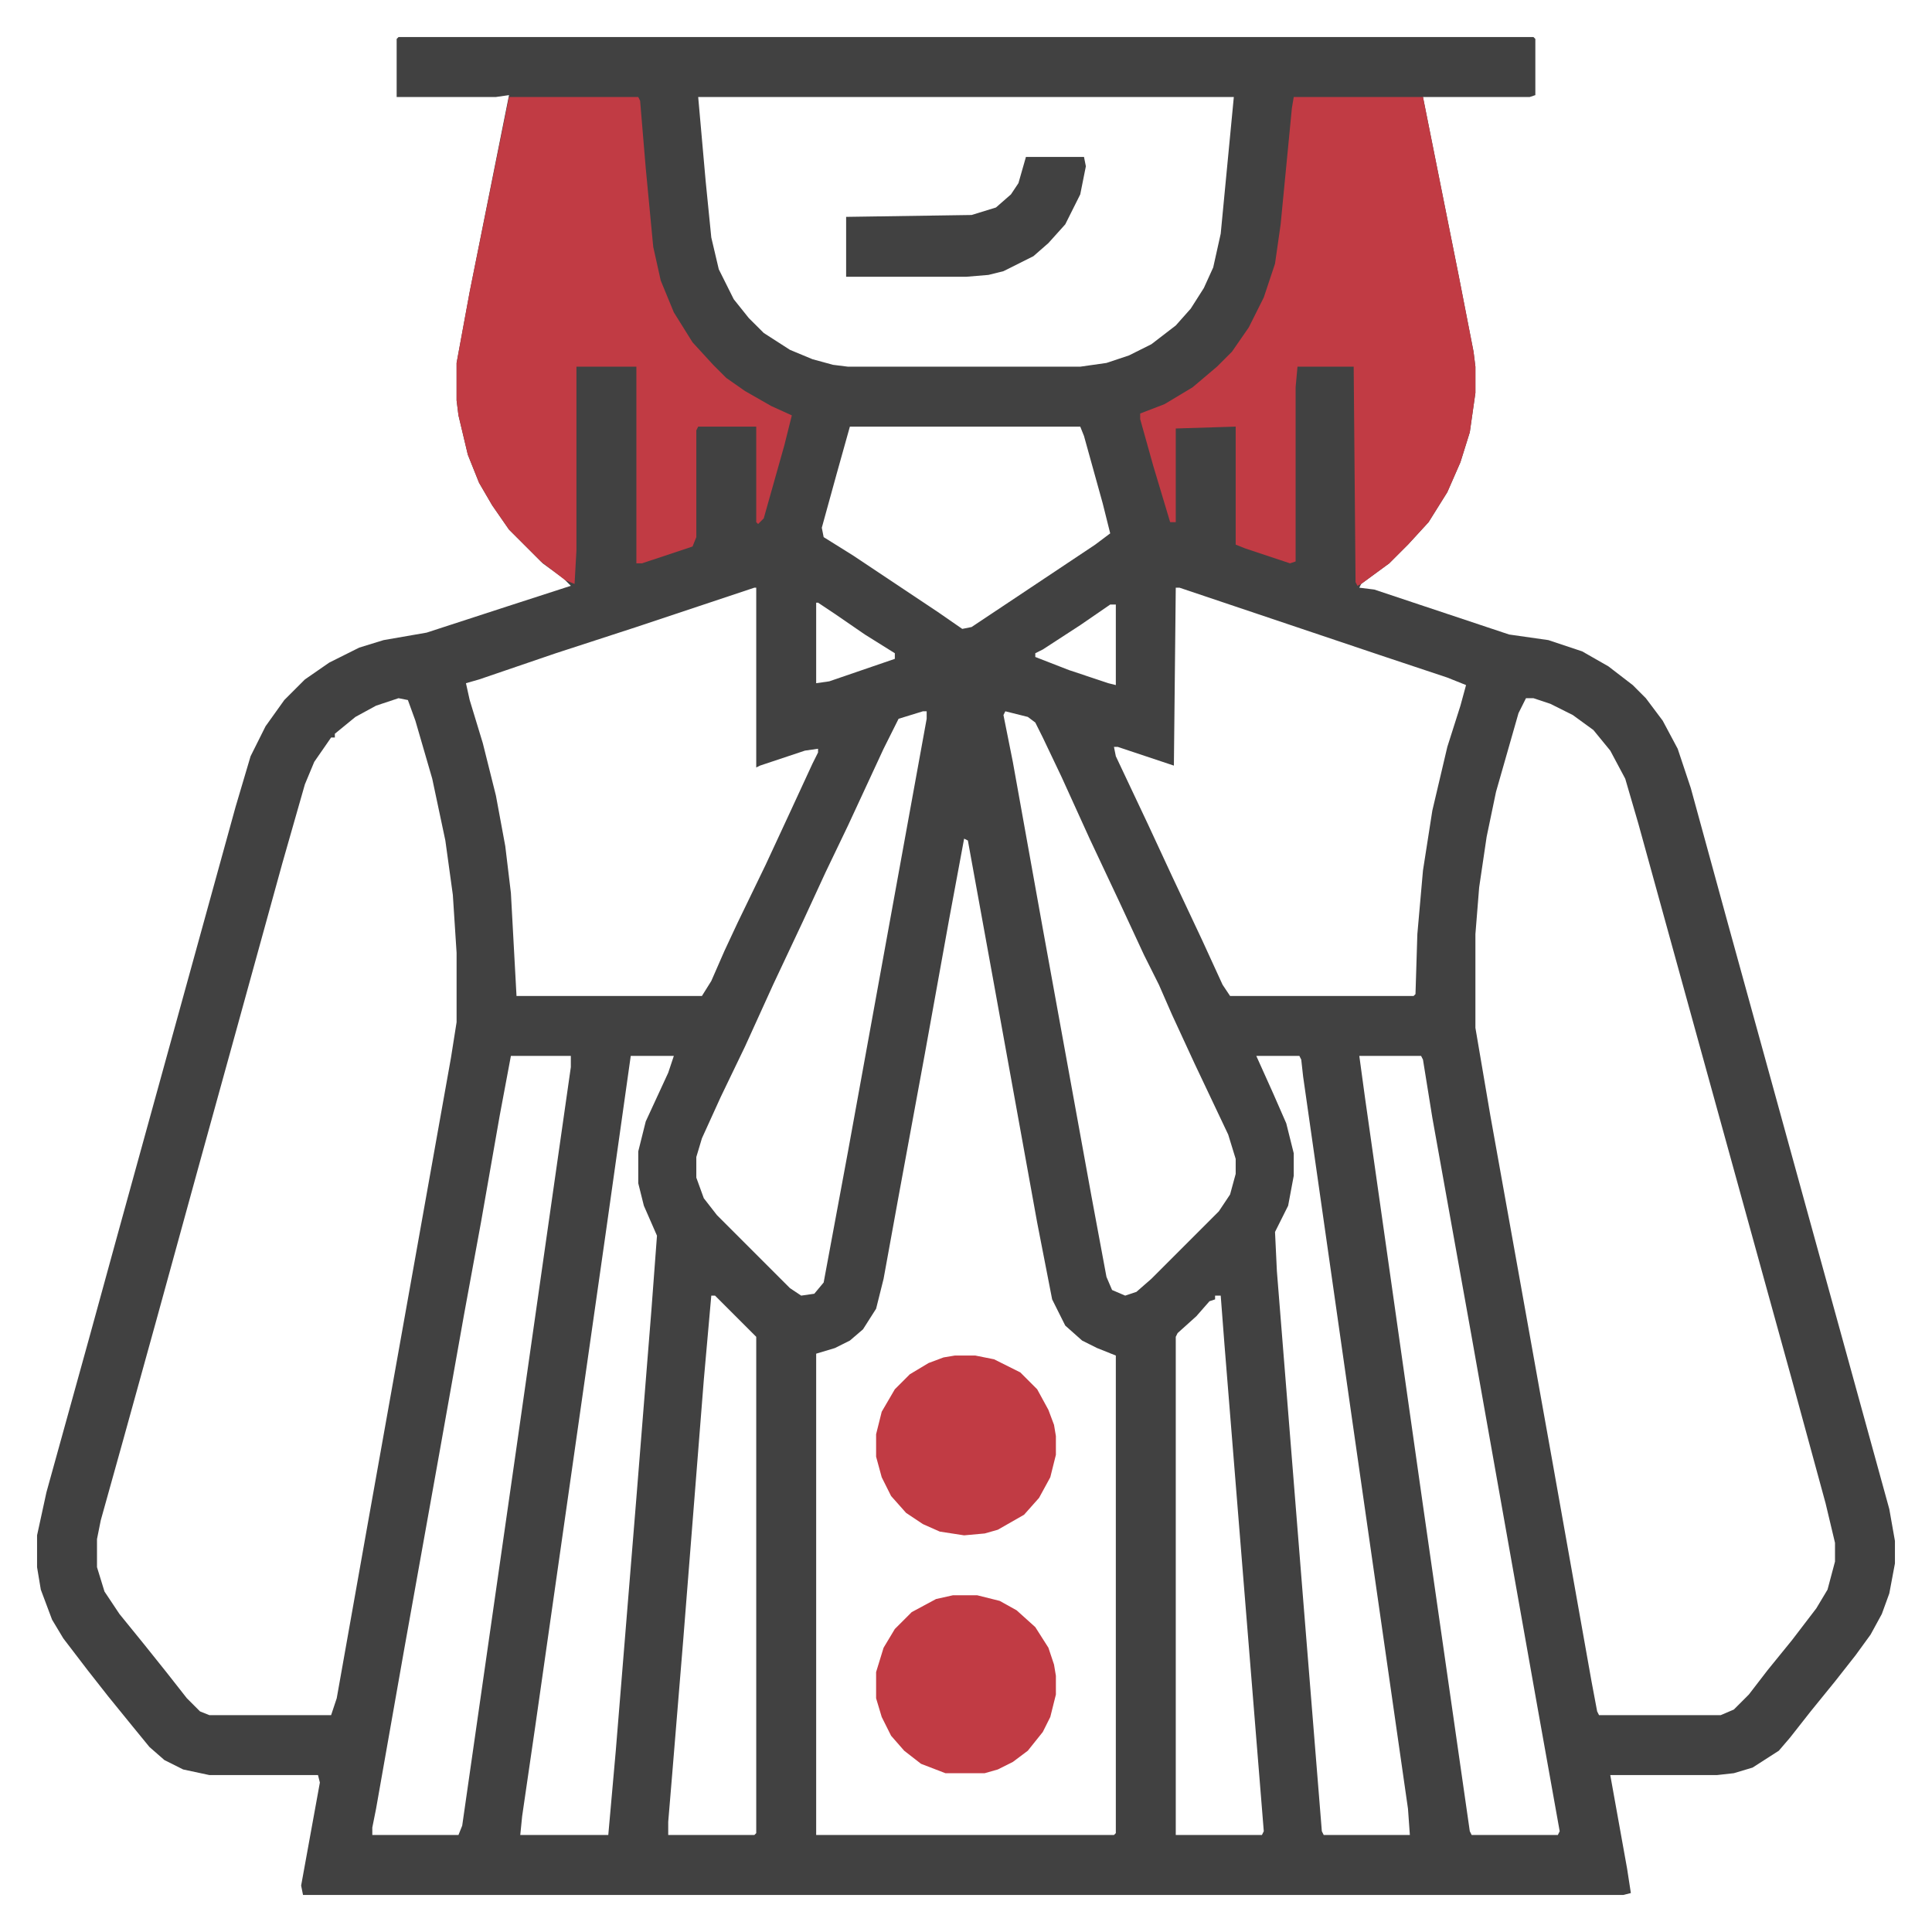 <svg width="136" height="136" viewBox="0 0 136 136" fill="none" xmlns="http://www.w3.org/2000/svg">
<path d="M28.054 2.609H107.946L108.078 2.741V6.696L107.683 6.828H100.168L102.673 19.352L103.728 24.758L103.859 25.812V27.658L103.464 30.427L102.805 32.536L101.882 34.645L100.563 36.755L99.113 38.337L97.795 39.655L95.817 41.105L95.686 41.369L96.74 41.501L106.232 44.665L109.001 45.06L111.374 45.852L113.22 46.906L114.934 48.225L115.856 49.148L117.043 50.73L118.098 52.707L119.021 55.476L121.657 65.1L124.821 76.569L127.326 85.666L130.49 97.136L132.995 106.232L133.391 108.474V110.056L132.995 112.165L132.468 113.615L131.677 115.065L130.622 116.516L129.172 118.361L127.458 120.471L126.008 122.316L125.217 123.239L123.371 124.426L122.053 124.821L120.866 124.953H113.352L114.538 131.545L114.802 133.259L114.274 133.391H21.33L21.198 132.731L22.517 125.48L22.385 124.953H14.738L12.893 124.558L11.574 123.898L10.52 122.976L9.333 121.525L7.619 119.416L6.169 117.57L4.455 115.329L3.664 114.011L2.873 111.901L2.609 110.319V108.078L3.269 105.046L6.301 94.103L8.146 87.38L16.584 56.794L17.639 53.234L18.693 51.125L20.012 49.279L21.462 47.829L23.176 46.643L25.285 45.588L26.999 45.06L30.031 44.533L35.7 42.688L40.183 41.237L39.655 40.71L38.205 39.655L35.832 37.282L34.645 35.568L33.723 33.986L32.932 32.009L32.273 29.24L32.141 28.186V25.549L33.063 20.539L35.832 6.696L34.909 6.828H27.922V2.741L28.054 2.609ZM49.148 6.828L49.675 12.761L50.07 16.716L50.598 18.957L51.652 21.066L52.707 22.385L53.762 23.439L55.607 24.626L57.19 25.285L58.64 25.681L59.694 25.812H76.042L77.888 25.549L79.47 25.021L81.052 24.23L82.766 22.912L83.82 21.726L84.743 20.275L85.402 18.825L85.93 16.452L86.853 6.828H49.148ZM59.826 30.031L58.903 33.327L57.849 37.15L57.98 37.81L60.09 39.128L66.022 43.083L67.736 44.27L68.395 44.138L77.097 38.337L78.151 37.546L77.624 35.437L76.306 30.69L76.042 30.031H59.826ZM82.766 41.369L82.634 53.894L78.679 52.575H78.415L78.547 53.234L80.788 57.98L82.502 61.672L84.611 66.154L86.061 69.318L86.589 70.109H99.509L99.641 69.978L99.772 65.759L100.168 61.276L100.827 57.058L101.882 52.575L102.805 49.675L103.2 48.225L101.882 47.697L97.136 46.115L83.029 41.369H82.766ZM53.102 41.369L44.797 44.138L39.128 45.983L33.723 47.829L32.8 48.093L33.063 49.279L33.986 52.312L34.909 56.003L35.568 59.562L35.964 62.858L36.359 70.109H49.411L50.07 69.055L50.993 66.945L51.916 64.968L53.894 60.881L55.607 57.19L57.19 53.762L57.585 52.971V52.707L56.662 52.839L53.498 53.894L53.234 54.025V41.369H53.102ZM57.453 42.424V48.093L58.376 47.961L62.99 46.379V45.983L60.881 44.665L58.772 43.215L57.585 42.424H57.453ZM78.151 42.556L76.042 44.006L73.405 45.72L72.878 45.983V46.247L75.251 47.17L78.019 48.093L78.547 48.225V42.556H78.151ZM28.054 49.148L26.472 49.675L25.021 50.466L23.571 51.652V51.916H23.308L22.121 53.63L21.462 55.212L19.88 60.749L16.716 72.219L13.947 82.238L11.047 92.785L8.674 101.354L7.092 107.023L6.828 108.342V110.319L7.355 112.033L8.41 113.615L10.124 115.725L11.706 117.702L13.156 119.548L14.079 120.471L14.738 120.734H23.308L23.703 119.548L25.812 107.683L31.745 74.46L32.141 71.955V67.077L31.877 62.99L31.35 59.167L30.427 54.816L29.24 50.73L28.713 49.279L28.054 49.148ZM107.419 49.148L106.892 50.202L105.31 55.739L104.65 58.903L104.123 62.463L103.859 65.759V72.351L104.914 78.547L106.76 88.83L109.265 102.805L112.033 118.361L112.429 120.471L112.561 120.734H121.13L122.053 120.339L123.107 119.284L124.426 117.57L126.14 115.461L127.854 113.22L128.645 111.901L129.172 109.924V108.605L128.513 105.837L126.14 97.136L124.426 90.939L122.316 83.293L119.548 73.273L115.329 57.98L114.406 54.816L113.352 52.839L112.165 51.389L110.715 50.334L109.133 49.543L107.946 49.148H107.419ZM70.769 50.07L70.637 50.334L71.296 53.63L73.405 65.363L76.833 84.216L77.888 89.885L78.283 90.808L79.206 91.203L79.997 90.939L81.052 90.017L85.798 85.27L86.589 84.084L86.984 82.634V81.579L86.457 79.865L84.084 74.856L82.502 71.428L81.579 69.318L80.524 67.209L78.811 63.518L76.701 59.035L74.724 54.685L73.405 51.916L72.878 50.861L72.351 50.466L70.769 50.07ZM64.968 50.07L63.254 50.598L62.199 52.707L59.694 58.112L58.112 61.408L56.53 64.836L54.421 69.318L52.443 73.669L50.73 77.228L49.411 80.129L49.016 81.447V82.897L49.543 84.348L50.466 85.534L55.607 90.676L56.398 91.203L57.321 91.071L57.98 90.28L59.694 81.052L65.231 50.598V50.07H64.968ZM67.868 59.035L66.814 64.704L65.1 74.196L63.254 84.216L62.199 90.017L61.672 92.126L60.749 93.576L59.826 94.367L58.772 94.894L57.453 95.29V129.172H78.415L78.547 129.04V95.422L77.228 94.894L76.174 94.367L74.987 93.312L74.064 91.467L73.01 86.061L69.978 69.318L68.132 59.167L67.868 59.035ZM35.964 74.328L35.173 78.547L33.855 86.061L32.668 92.522L30.954 102.146L28.449 116.12L26.472 127.326L26.208 128.645V129.172H32.273L32.536 128.513L36.359 101.882L40.183 75.119V74.328H35.964ZM44.401 74.328L42.688 86.457L37.678 121.525L36.755 127.854L36.623 129.172H42.819L43.347 123.239L44.797 105.441L45.852 92.258L46.247 86.984L45.324 84.875L44.929 83.293V81.052L45.456 78.942L47.038 75.515L47.434 74.328H44.401ZM88.435 74.328L89.621 76.965L90.544 79.074L91.071 81.184V82.766L90.676 84.875L89.753 86.721L89.885 89.489L91.731 112.561L93.049 128.908L93.181 129.172H99.245L99.113 127.326L95.158 99.772L91.731 75.778L91.599 74.592L91.467 74.328H88.435ZM95.686 74.328L96.081 77.228L100.168 105.969L103.464 128.908L103.596 129.172H109.66L109.792 128.908L108.21 120.075L103.596 94.103L100.827 78.679L100.168 74.592L100.036 74.328H95.686ZM50.07 91.203L49.543 97.136L48.093 115.461L47.302 125.085L47.038 128.249V129.172H53.102L53.234 129.04V94.103L50.334 91.203H50.07ZM85.534 91.203V91.467L85.139 91.599L84.216 92.653L82.897 93.84L82.766 94.103V129.172H88.83L88.962 128.908L87.512 110.979L86.193 94.631L85.93 91.203H85.534Z" fill="#414141"/>
<path d="M35.832 6.828H44.929L45.06 7.092L45.456 11.838L45.983 17.375L46.511 19.748L47.434 21.989L48.752 24.099L50.202 25.681L51.125 26.604L52.443 27.526L54.289 28.581L55.739 29.24L55.212 31.35L53.762 36.491L53.366 36.887L53.234 36.755V30.031H49.148L49.016 30.295V37.81L48.752 38.469L45.192 39.655H44.797V25.812H40.578V38.732L40.446 41.105L39.787 40.842L38.073 39.523L35.832 37.282L34.645 35.568L33.723 33.986L32.932 32.009L32.273 29.24L32.141 28.186V25.549L33.063 20.539L35.832 6.828Z" fill="#C13B44"/>
<path d="M91.071 6.828H100.168L102.673 19.352L103.728 24.758L103.859 25.812V27.658L103.464 30.427L102.805 32.536L101.882 34.645L100.563 36.755L99.113 38.337L97.795 39.655L95.817 41.105L95.554 41.237L95.422 40.974L95.29 25.812H91.335L91.203 27.263V39.523L90.808 39.655L87.644 38.601L86.984 38.337V30.031L82.766 30.163V36.755H82.37L81.184 32.8L80.261 29.504V29.108L81.975 28.449L83.952 27.263L85.666 25.812L86.721 24.758L87.907 23.044L88.962 20.935L89.753 18.561L90.148 15.793L90.939 7.619L91.071 6.828Z" fill="#C13B44"/>
<path d="M67.077 112.297H68.791L70.373 112.692L71.56 113.352L72.878 114.538L73.801 115.988L74.196 117.175L74.328 117.966V119.284L73.933 120.866L73.405 121.921L72.351 123.239L71.296 124.03L70.241 124.558L69.318 124.821H66.55L64.836 124.162L63.649 123.239L62.727 122.185L62.067 120.866L61.672 119.548V117.702L62.199 115.988L62.99 114.67L64.177 113.483L65.891 112.561L67.077 112.297Z" fill="#C13B44"/>
<path d="M67.209 95.422H68.659L69.978 95.686L71.823 96.608L73.01 97.795L73.801 99.245L74.196 100.3L74.328 101.091V102.409L73.933 103.991L73.142 105.441L72.087 106.628L70.241 107.683L69.318 107.946L67.868 108.078L66.154 107.814L64.968 107.287L63.781 106.496L62.727 105.31L62.067 103.991L61.672 102.541V100.959L62.067 99.377L62.99 97.795L64.045 96.74L65.363 95.949L66.418 95.554L67.209 95.422Z" fill="#C13B44"/>
<path d="M72.219 11.047H76.306L76.438 11.706L76.042 13.684L74.987 15.793L73.801 17.111L72.746 18.034L70.637 19.089L69.582 19.352L68 19.484H59.562V15.266L68.395 15.134L70.109 14.606L71.164 13.684L71.691 12.893L72.219 11.047Z" fill="#414141"/>
</svg>
